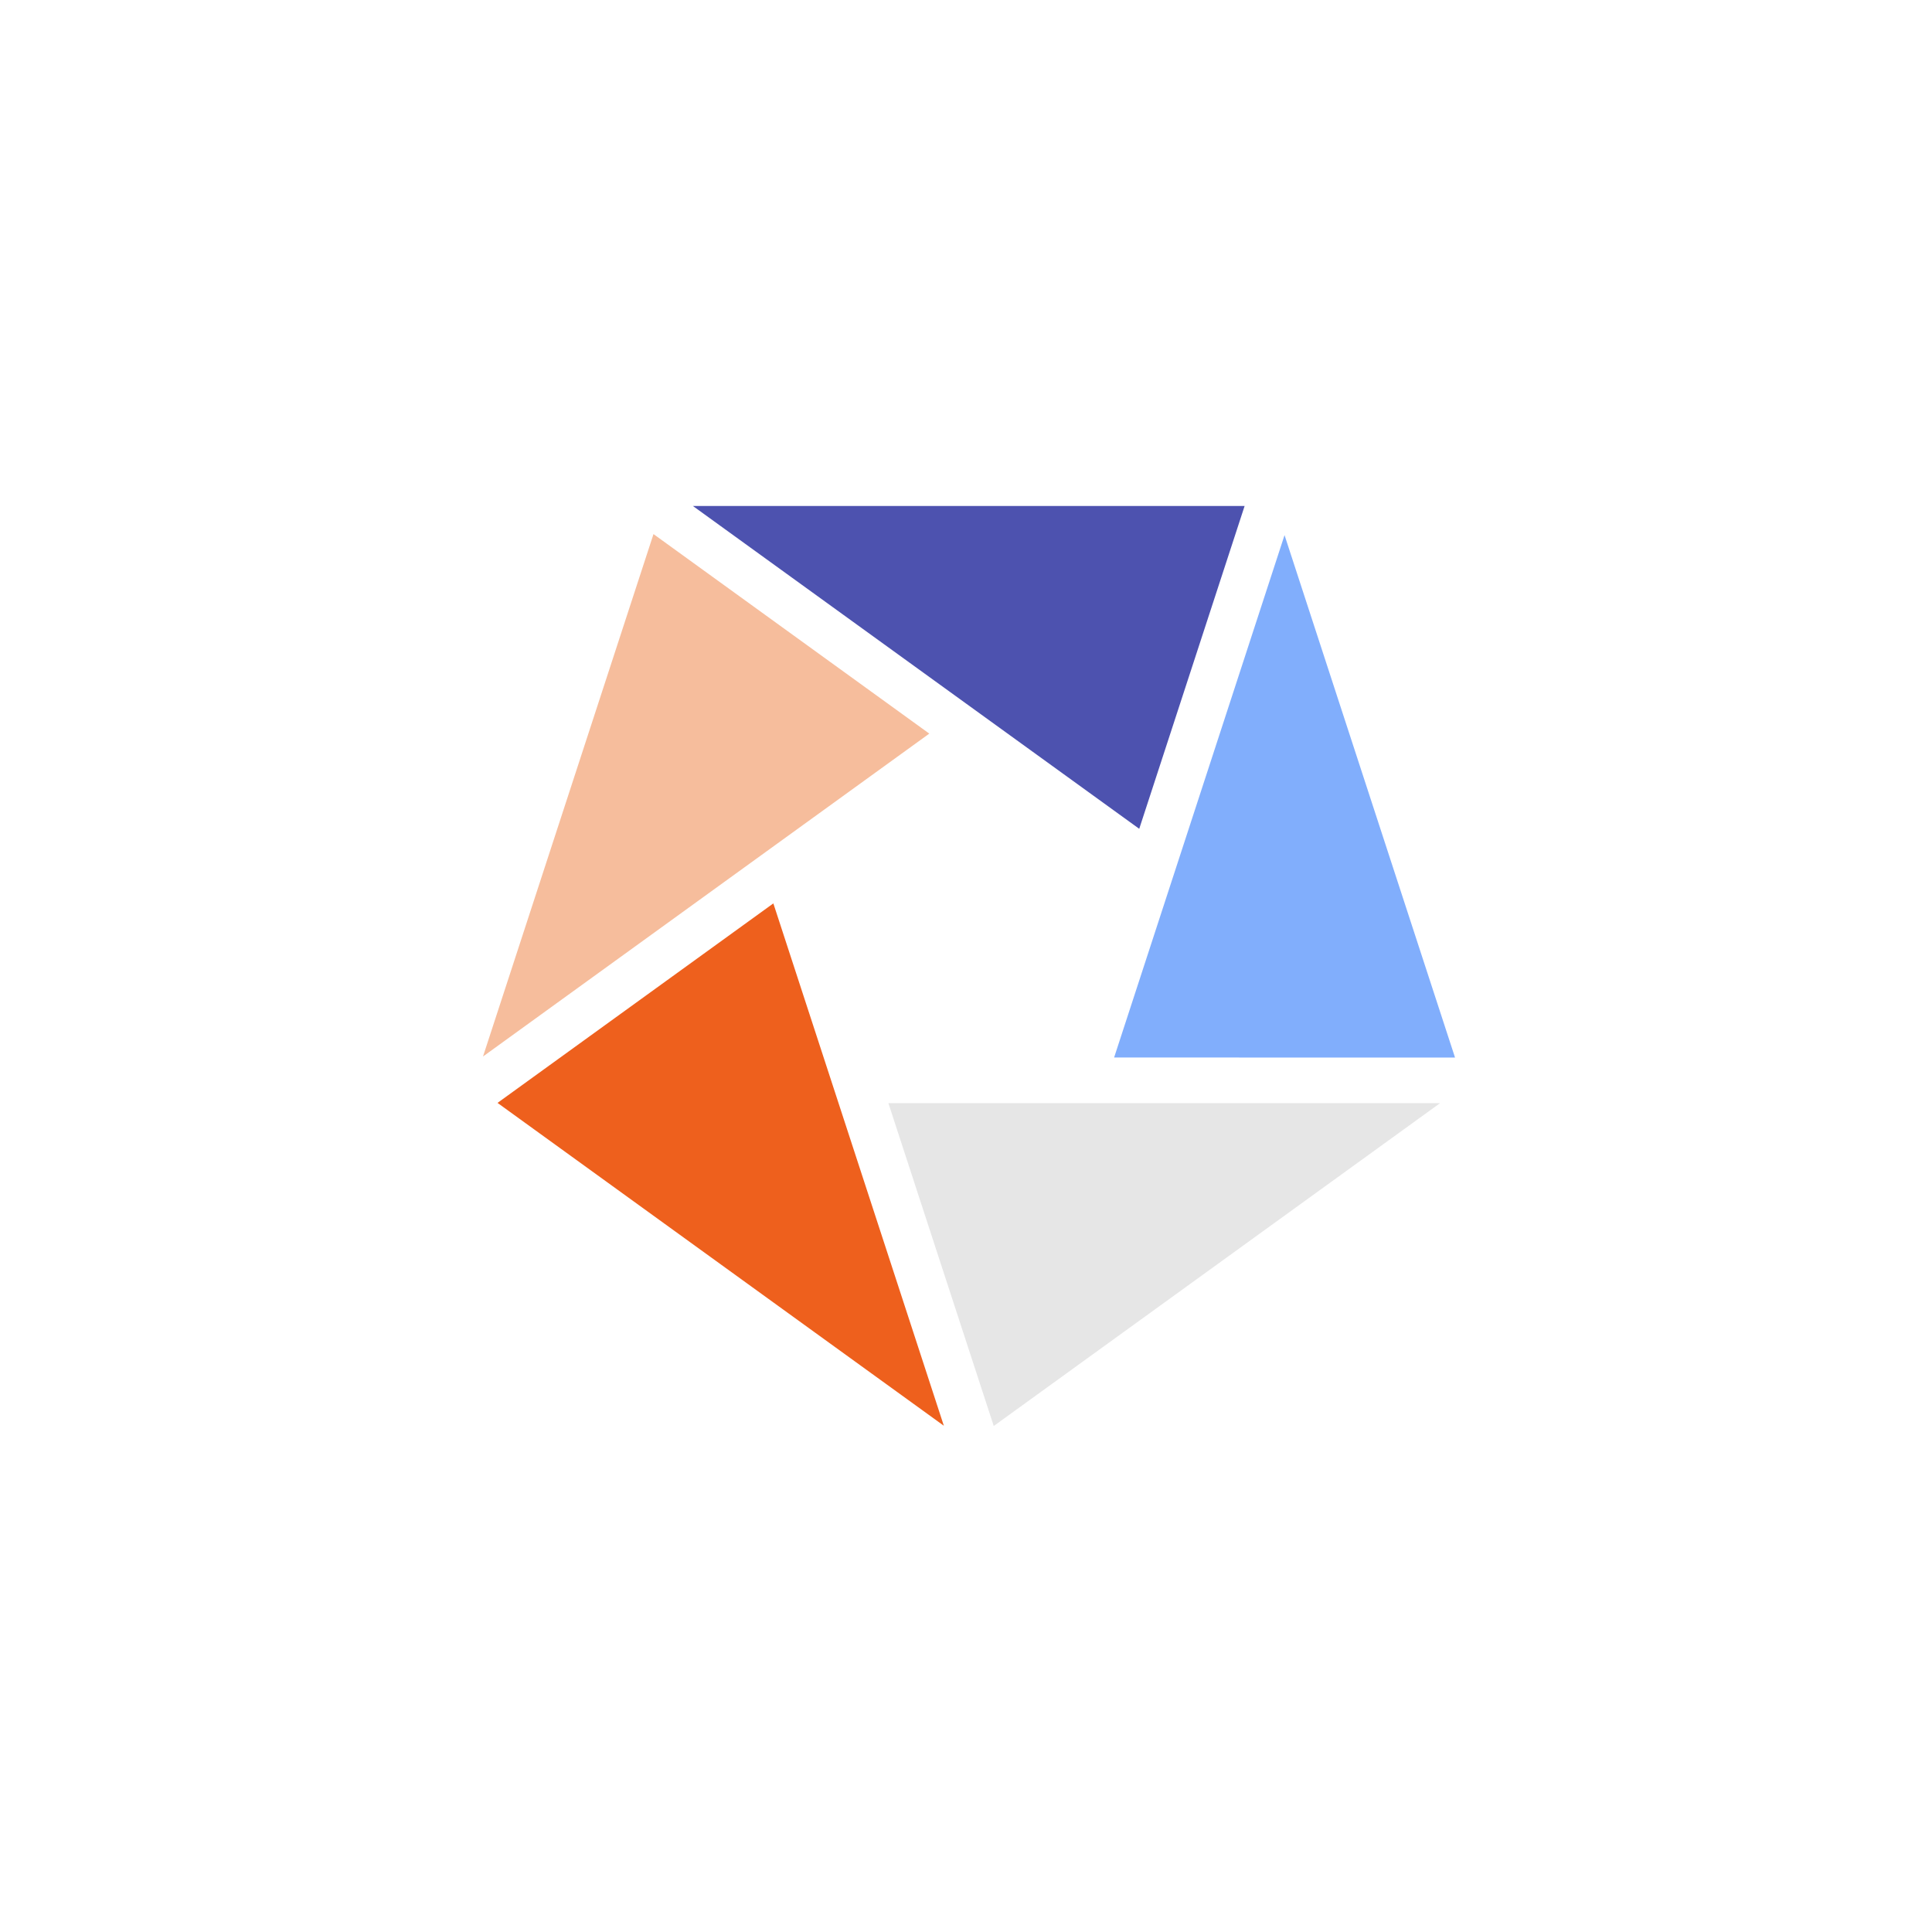 <svg xmlns="http://www.w3.org/2000/svg" width="168" height="168" fill="none"><path fill="#81AEFC" fill-rule="evenodd" d="m126.524 91.96-29.645-.002 14.82-45.425 14.825 45.427Z" clip-rule="evenodd"/><path fill="#4D52AF" fill-rule="evenodd" d="m108.227 44-9.163 28.07L60.254 44h47.973Z" clip-rule="evenodd"/><path fill="#EE601D" fill-rule="evenodd" d="m43.263 95.904 23.985-17.348 14.826 45.423-38.811-28.075Z" clip-rule="evenodd"/><path fill="#F6BD9C" fill-rule="evenodd" d="m56.825 46.442 23.983 17.351L42 91.87l14.825-45.427Z" clip-rule="evenodd"/><path fill="#E6E6E6" fill-rule="evenodd" d="m86.412 124-9.16-28.072 47.972-.003L86.412 124Z" clip-rule="evenodd"/></svg>